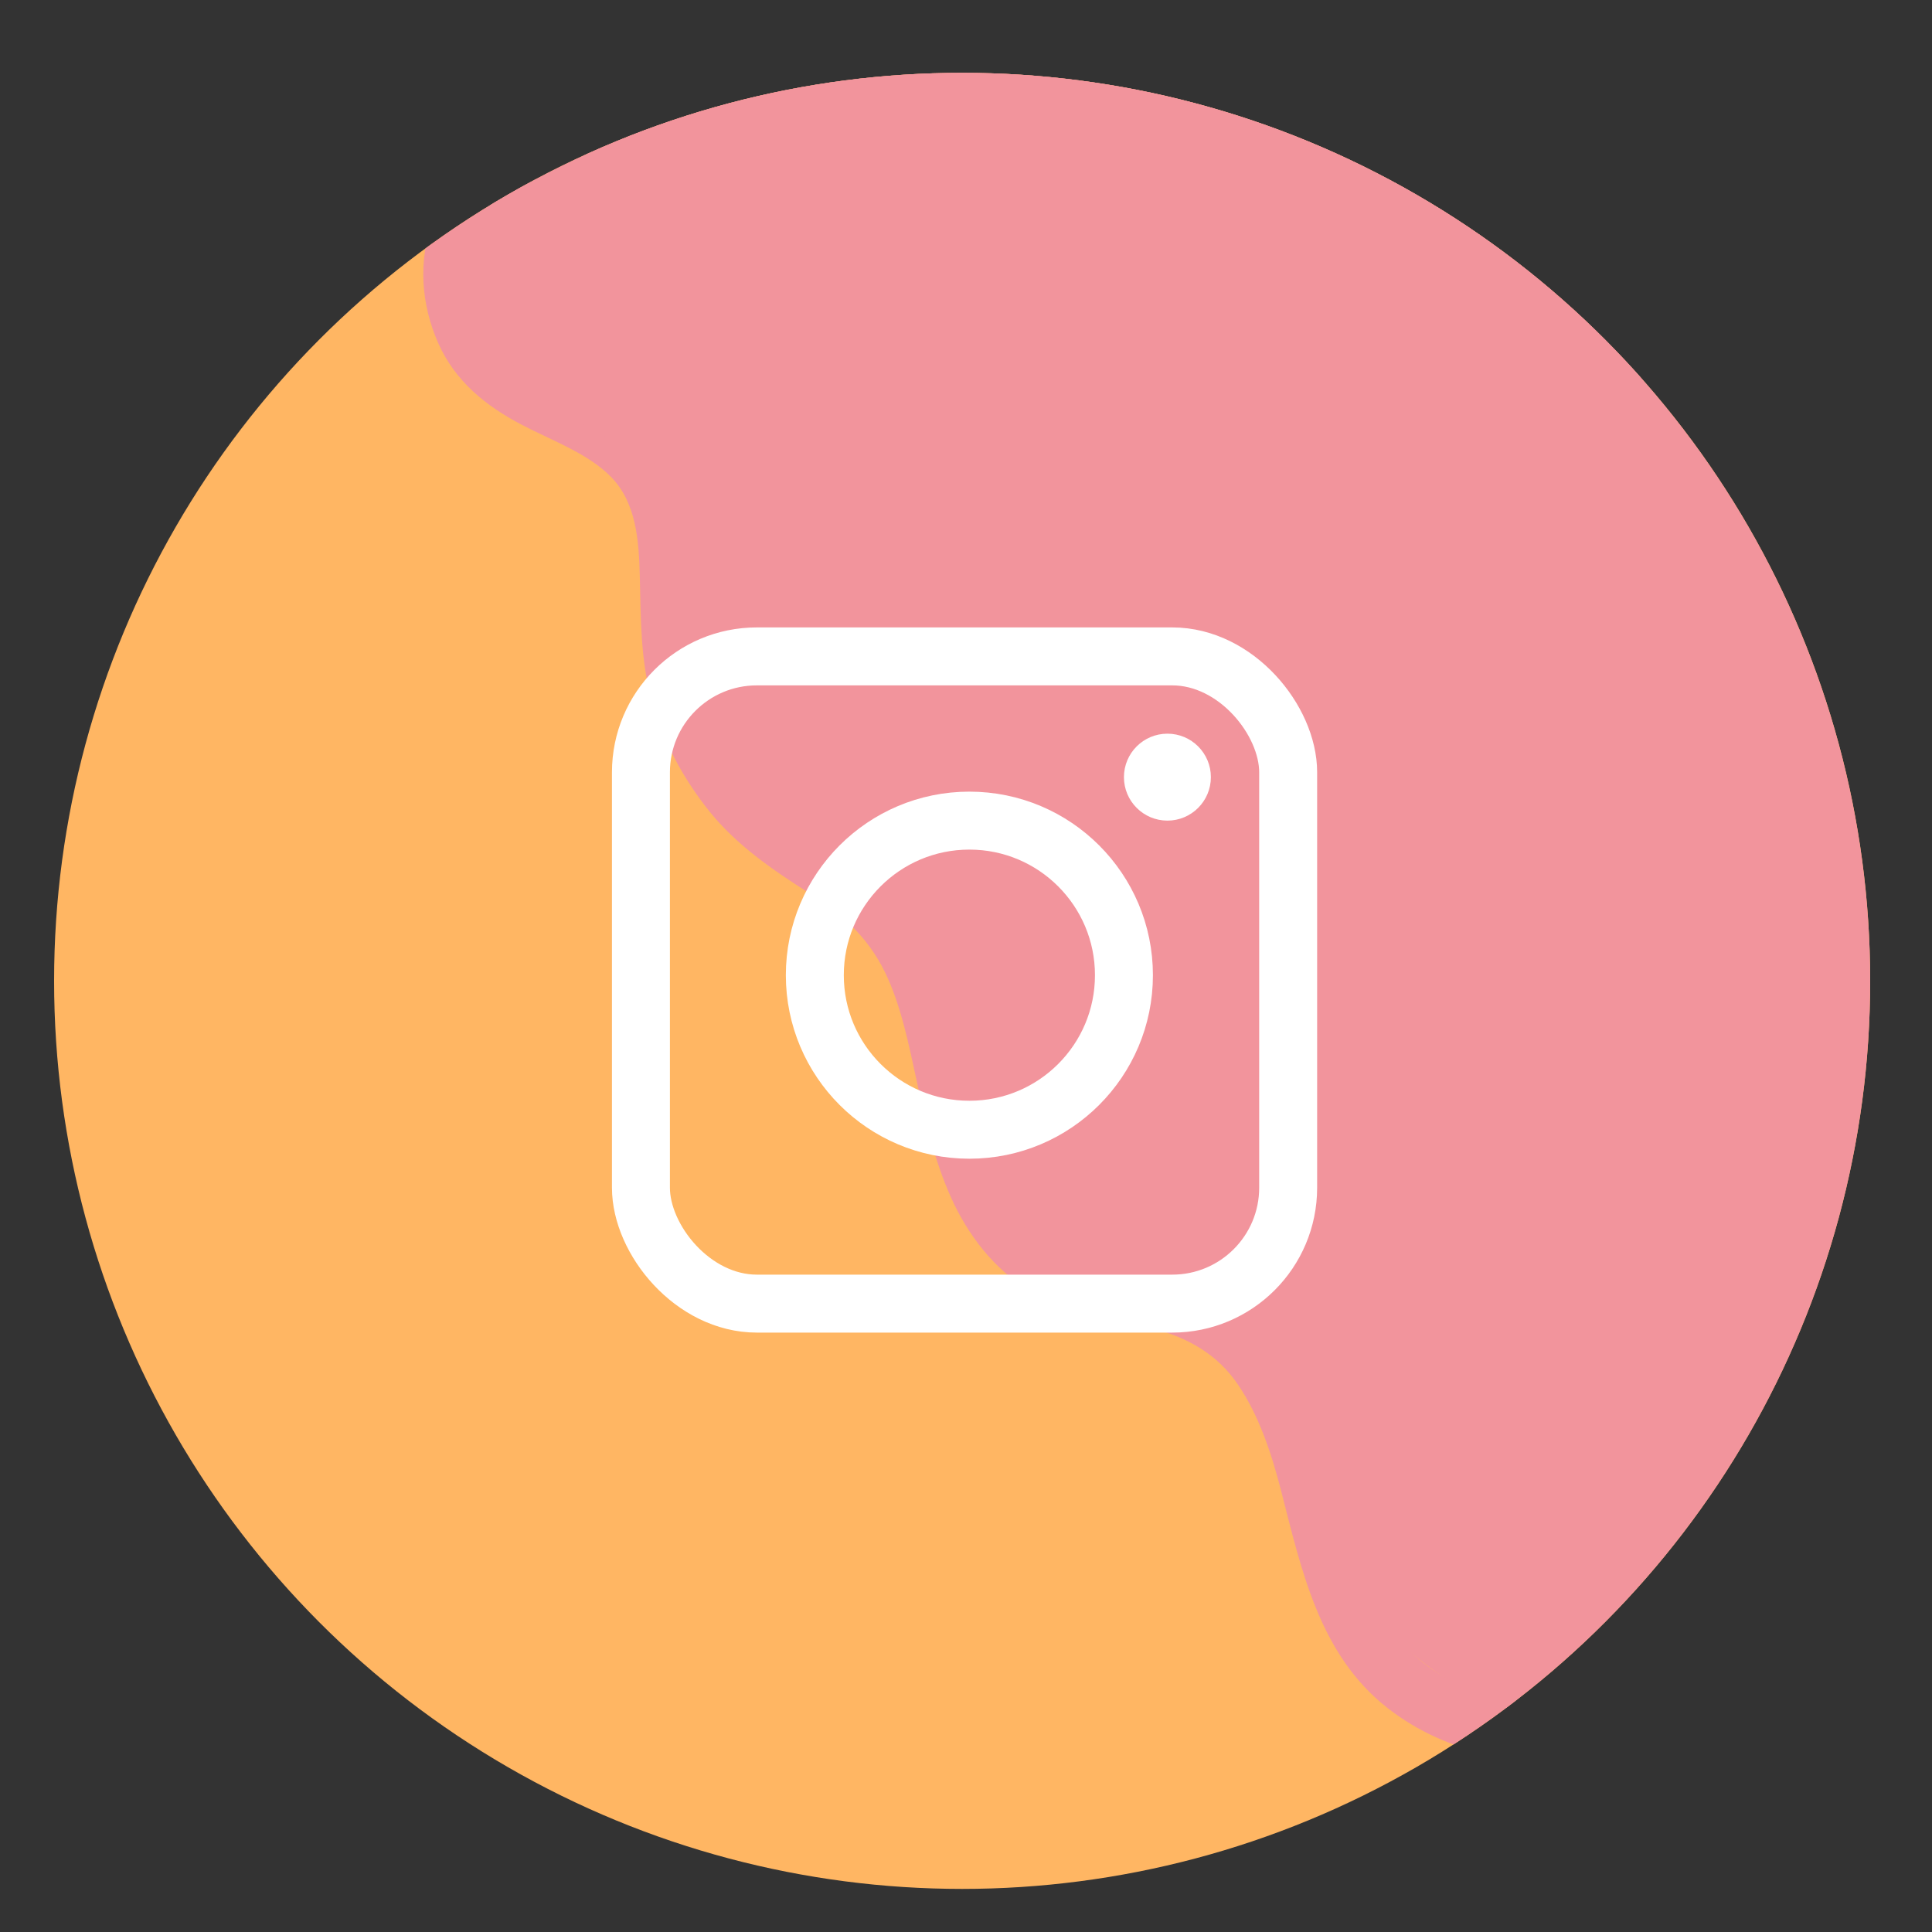 <?xml version="1.0" encoding="UTF-8"?><svg id="Layer_1" xmlns="http://www.w3.org/2000/svg" xmlns:xlink="http://www.w3.org/1999/xlink" viewBox="0 0 200 200"><rect x="0" y="0" width="200" height="200" fill="#333333" stroke="none"/><defs><style>.cls-1,.cls-2{fill:none;}.cls-2{stroke:#fff;stroke-miterlimit:10;stroke-width:6px;}.cls-3{clip-path:url(#clippath);}.cls-4{fill:#f2949c;}.cls-5{fill:#fff;}.cls-6{fill:#ffb663;}.cls-7{clip-path:url(#clippath-1);}</style><clipPath id="clippath"><circle class="cls-1" cx="99.6" cy="101.54" r="94"/></clipPath><clipPath id="clippath-1"><circle class="cls-1" cx="-105.59" cy="98.07" r="94"/></clipPath></defs><circle class="cls-6" cx="99.6" cy="101.54" r="94"/><g class="cls-3"><path class="cls-4" d="M44.83,22.85c-1.59,4.1-1.23,8.7,.54,12.68s4.96,6.51,8.62,8.43c3.18,1.67,6.91,2.98,9.3,5.45,2.58,2.66,2.85,6.58,2.94,10.2,.11,4.33,.06,8.63,1.22,12.85s3.26,8.14,6.01,11.56,6.43,5.97,10.19,8.36c3.48,2.21,6.16,4.57,7.97,8.28,1.63,3.35,2.45,7.41,3.26,11.16,.89,4.14,1.82,8.22,3.55,12.1s4.49,7.52,8.23,9.72,8.31,2.76,12.56,3.85c3.76,.97,6.82,2.71,8.96,5.88s3.42,7.01,4.41,10.84c2.13,8.26,3.96,17.08,11.07,22.62,6.26,4.88,14.39,6.28,22.11,5.13,8.08-1.21,15.27-5.81,20.79-11.71,6.02-6.44,10.23-14.26,13.55-22.36,3.69-8.98,6.01-18.45,7.09-28.1,2.06-18.47-1.18-37.28-9.27-54-3.91-8.08-8.99-15.61-15.02-22.26-6.58-7.26-14.3-13.36-22.11-19.23s-15.63-11.94-24.86-15.45c-9.14-3.47-19.16-4.64-28.86-5.32s-19.04-.4-28.44,1.12c-9.04,1.46-18.37,4.16-26.33,8.79-3.51,2.04-6.91,5.06-7.67,9.24-.29,1.59,.44,3.23,2.1,3.69,1.46,.4,3.4-.49,3.69-2.1,.31-1.68,1.01-2.68,2.36-3.88,1.27-1.13,2.97-2.05,4.57-2.85,3.86-1.94,7.91-3.47,12.05-4.68,8.52-2.49,17.36-3.56,26.22-3.67,9.08-.12,18.29,.57,27.21,2.28,4.47,.85,8.95,2.01,13.14,3.82s8.14,4.29,11.9,6.92c7.63,5.33,15.18,10.98,22.18,17.13,6.59,5.81,12.47,12.29,17.22,19.69,9.25,14.42,14.31,31.31,14.53,48.45,.23,17.47-4.19,35.71-13.49,50.61-4.07,6.52-9.42,12.36-16.4,15.78-5.78,2.83-12.88,3.35-19.08,1.24-1.49-.51-2.71-1.09-4.2-2.05-1.26-.81-2.39-1.77-3.54-3.06s-2.18-3.05-3-4.8-1.39-3.64-1.92-5.51c-2.22-7.88-3.48-16.57-9.49-22.67-3.02-3.07-6.92-4.66-11.05-5.61-3.75-.87-7.9-1.31-11.08-3.7-6.04-4.54-6.94-13.45-8.52-20.32-.88-3.82-1.98-7.65-3.92-11.08-2.22-3.9-5.53-6.64-9.26-9.02-3.41-2.17-6.64-4.31-9.15-7.54-2.3-2.96-3.9-6.39-4.75-10.03-1.83-7.85,.94-16.75-4.62-23.66-2.35-2.92-5.78-4.59-9.08-6.19s-6.31-3.04-8.04-6.08-1.81-6.22-.59-9.37c.58-1.51-.64-3.29-2.1-3.69-1.7-.47-3.1,.58-3.69,2.1h0Z"/><path class="cls-4" d="M57.04,14.46c-3.6,1.63-6.43,5.72-7.14,9.56-.8,4.35-.27,8.95,2.36,12.63,2.32,3.26,5.29,5.77,8.8,7.68,2.56,1.4,5.26,2.52,7.6,4.3l-1.82-1.41c.88,.71,1.67,1.48,2.36,2.37l-1.41-1.82c.64,.87,1.17,1.78,1.61,2.77l-.91-2.15c.72,1.71,1.14,3.5,1.4,5.33l-.32-2.39c.91,6.96-.1,14.17,2.01,20.98,1.33,4.3,3.72,8.34,7.2,11.24,3.28,2.73,7.01,4.73,10.39,7.32l-1.82-1.41c1.48,1.17,2.78,2.49,3.94,3.97l-1.41-1.82c1.57,2.08,2.8,4.36,3.82,6.75l-.91-2.15c1.51,3.66,2.51,7.5,3.43,11.35,1.07,4.48,1.95,9.02,4.16,13.13,2.74,5.1,7.64,8.32,13.08,9.93,3.66,1.08,7.51,1.38,11.05,2.84l-2.15-.91c1.37,.6,2.63,1.36,3.83,2.26l-1.82-1.41c1.47,1.16,2.76,2.5,3.92,3.97l-1.41-1.82c1.93,2.52,3.43,5.32,4.68,8.24l-.91-2.15c4.23,10.15,6.46,21.72,15.19,29.25,4.79,4.13,10.71,7.09,17.18,6.89,6.68-.21,12.38-3.23,17.37-7.47,3.93-3.34,7.12-7.63,10.01-11.87,2.52-3.7,4.7-7.64,6.52-11.73,4.22-9.47,6.77-19.21,7.74-29.54,1.85-19.67-3.49-39.47-14.42-55.86-5.83-8.74-12.83-16.67-20.25-24.09-3.51-3.51-7.11-6.93-10.73-10.33-4.22-3.96-8.54-8.02-13.7-10.73-10.31-5.39-22.16-6.62-33.53-7.97-11.6-1.38-23.14-1.67-34.72,.15-2.62,.41-5.21,.97-7.77,1.67-5.65,1.53-8.26,8.2-5.38,13.22,3.18,5.55,6.38,11.09,9.55,16.64,2.94,5.15,5.81,10.34,8.11,15.81l-.91-2.15c1.19,2.87,2.2,5.79,3.02,8.79s1.54,5.97,2.65,8.84c1.34,3.45,2.95,6.61,4.99,9.68,1.71,2.58,3.47,5.12,5.15,7.73,3.48,5.42,6.74,10.99,9.75,16.69s5.55,11.97,9.8,17.1c2.15,2.59,4.97,4.48,7.44,6.73s4.62,4.71,6.64,7.31l-1.41-1.82c4.87,6.34,8.61,13.46,13.74,19.6,2.43,2.92,5.51,5.71,8.96,7.35,4.98,2.36,10.19,3.13,15.61,1.83,4.56-1.09,8.93-3.82,12.19-7.15,3.6-3.68,5.88-8.08,7.76-12.8,3.06-7.65,4.45-16.13,5.29-24.28,1.66-16.17-1.2-33.39-10.41-47.04-4.73-7.01-10.58-13.09-16.81-18.76s-12.9-11.36-19.43-16.94c-3.48-2.97-6.94-6.2-10.97-8.4s-8.48-3.45-13.01-4.24c-8.73-1.52-17.49-2.85-26.24-4.27l-6.62-1.07c-1.6-.43-3.19-.43-4.79,0-1.52,.43-2.85,1.2-3.97,2.31-2.07,2.07-3.48,5.88-2.31,8.76,3.52,8.66,8.03,16.81,12.43,25.05,4.16,7.79,8.31,15.57,12.47,23.36,7.74,14.48,15.6,28.94,24.64,42.67,4.84,7.36,10.04,14.48,15.6,21.3,2.79,3.43,5.55,6.75,9.27,9.24,4.32,2.89,10.4,3.73,15.25,1.76,2.85-1.16,5.11-2.53,7.42-4.61,1.76-1.57,3.19-3.5,4.58-5.39,2.67-3.64,4.63-7.79,6.31-11.95,3.75-9.33,2.02-19.22-.37-28.64-2.11-8.32-4.75-16.51-7.91-24.49-1.86-4.69-3.81-8.94-7.01-12.86s-7.69-6.09-12.35-7.86c-1.86-.7-3.72-1.39-5.56-2.16l2.15,.91c-6.97-2.98-13.3-6.93-19.48-11.29s-11.78-8.26-18.47-11.08c-4.55-1.92-9.07-3.04-14.02-3.4-3.1-.23-6.26,1.88-7.77,4.46-1.66,2.84-1.55,6.23,0,9.08,7.94,14.58,18.26,27.7,26.37,42.17,6.88,12.28,12.11,25.46,19.78,37.3,4.56,7.04,9.92,13.72,16.53,18.94,1.61,1.27,3.07,2.19,5.17,2.48,1.92,.26,4.06,.01,5.74-1.07,1.3-.84,2.39-1.93,3.23-3.23,1.16-1.79,1.61-4.9,.91-6.94-4.38-12.62-8.85-25.21-13.42-37.77-4.48-12.29-9.05-24.64-15.15-36.23-3.85-7.33-8.74-16.66-18.36-16.43-3.19,.08-6.14,1.67-7.77,4.46-1.5,2.56-1.84,6.56,0,9.08,12.34,16.92,23.83,34.46,34.39,52.55,3.02,5.17,5.96,10.38,8.82,15.63,2.15,3.94,7.25,5.36,11.24,3.68,4.24-1.79,6.18-6.18,5.21-10.62l-10.88-50c-1-4.61-6.62-7.73-11.07-6.29-4.85,1.57-7.36,6.14-6.29,11.07l10.88,50,16.45-6.94c-10.04-18.38-20.99-36.26-32.84-53.53-3.39-4.93-6.84-9.82-10.37-14.65l-7.77,13.54c.36,0,.68,0,1.04,.06l-2.39-.32c.34,.07,.65,.16,.97,.28l-2.15-.91c.54,.24,1.01,.53,1.48,.87l-1.82-1.41c.76,.62,1.41,1.34,2.01,2.11l-1.41-1.82c2.38,3.22,4.22,6.93,6.03,10.49,1.91,3.77,3.66,7.61,5.31,11.5l-.91-2.15c6.24,14.79,11.41,30.06,16.75,45.2,1.56,4.43,3.11,8.87,4.65,13.31l15.04-8.76c-4.11-3.25-7.73-7.04-10.94-11.18l1.41,1.82c-7.28-9.49-12.36-20.39-17.63-31.05-2.78-5.62-5.66-11.19-8.88-16.57-3.55-5.93-7.41-11.67-11.23-17.43-4.41-6.65-8.78-13.34-12.6-20.36l-7.77,13.54c.66,.05,1.31,.12,1.97,.2l-2.39-.32c2.97,.42,5.82,1.28,8.59,2.43l-2.15-.91c7.53,3.22,14,8.35,20.71,12.94,3.59,2.46,7.3,4.73,11.2,6.68,4.69,2.35,9.6,4.05,14.43,6.06l-2.15-.91c1.41,.61,2.76,1.32,3.99,2.24l-1.82-1.41c1.03,.81,1.92,1.73,2.74,2.75l-1.41-1.82c1.61,2.11,2.79,4.47,3.82,6.9l-.91-2.15c2.4,5.74,4.43,11.64,6.23,17.59,1.82,6.02,3.61,12.2,4.45,18.45l-.32-2.39c.33,2.64,.41,5.29,.06,7.93l.32-2.39c-.36,2.36-1.05,4.62-1.97,6.82l.91-2.15c-1.49,3.44-3.34,6.82-5.61,9.8l1.41-1.82c-1.1,1.4-2.3,2.68-3.71,3.78l1.82-1.41c-.77,.57-1.58,1.06-2.45,1.46l2.15-.91c-.76,.32-1.51,.54-2.32,.67l2.39-.32c-.71,.08-1.4,.09-2.11,.01l2.39,.32c-.77-.12-1.48-.32-2.21-.61l2.15,.91c-.83-.38-1.58-.84-2.32-1.38l1.82,1.41c-1.94-1.51-3.52-3.41-5.09-5.29-1.74-2.07-3.43-4.19-5.09-6.33l1.41,1.82c-18.67-24.24-32.3-51.96-46.65-78.85-4.23-7.92-8.75-15.75-12.27-24.01l.91,2.15c-.18-.43-.36-.87-.54-1.31l-11.07,11.07,21.59,3.5c3.54,.57,7.07,1.13,10.61,1.72,3.25,.55,6.47,1.22,9.52,2.48l-2.15-.91c2.15,.94,4.09,2.18,5.95,3.61l-1.82-1.41c3.44,2.69,6.7,5.63,10.01,8.47,3.51,3.02,7.01,6.05,10.48,9.11,6.14,5.43,12.24,10.99,17.27,17.5l-1.41-1.82c2.86,3.74,5.28,7.75,7.15,12.08l-.91-2.15c2.06,4.88,3.39,10,4.11,15.24l-.32-2.39c.93,7,.78,14.07-.14,21.06l.32-2.39c-.9,6.67-2.31,13.49-4.88,19.73l.91-2.15c-1,2.34-2.21,4.56-3.76,6.58l1.41-1.82c-1,1.25-2.12,2.37-3.37,3.37l1.82-1.41c-1.26,.96-2.61,1.77-4.07,2.39l2.15-.91c-1.21,.48-2.45,.82-3.74,1l2.39-.32c-1.04,.11-2.06,.11-3.1,0l2.39,.32c-1.18-.17-2.31-.47-3.41-.92l2.15,.91c-1.3-.56-2.49-1.28-3.62-2.14l1.82,1.41c-1.93-1.51-3.58-3.32-5.09-5.25l1.41,1.82c-4.09-5.33-7.31-11.27-11.4-16.62-2.48-3.23-5.03-6.39-8.05-9.14-2.7-2.45-5.73-4.5-7.98-7.4l1.41,1.82c-2.55-3.43-4.19-7.46-6.12-11.26-2.03-3.99-4.18-7.93-6.44-11.8s-4.63-7.67-7.12-11.4-5.08-7.21-6.83-11.27l.91,2.15c-1.78-4.32-2.63-8.93-4.09-13.36-1.62-4.9-3.75-9.67-6.11-14.26-4.44-8.66-9.53-17.01-14.38-25.45l-5.38,13.22c3.16-.86,6.37-1.49,9.62-1.94l-2.39,.32c11.54-1.51,23.2-.57,34.69,.97l-2.39-.32c7.46,1.01,15.07,2.02,22.08,4.94l-2.15-.91c2.82,1.21,5.43,2.74,7.86,4.62l-1.82-1.41c3.13,2.47,5.98,5.27,8.88,8,2.68,2.53,5.35,5.08,7.97,7.69,5.32,5.29,10.42,10.79,15.02,16.72l-1.41-1.82c4.84,6.3,9.07,13.06,12.17,20.39l-.91-2.15c2.51,6.04,4.2,12.37,5.09,18.85l-.32-2.39c.95,7.13,.93,14.34-.01,21.46l.32-2.39c-.96,6.99-2.8,13.83-5.53,20.34l.91-2.15c-2.5,5.9-5.71,11.47-9.61,16.56l1.41-1.82c-2.09,2.7-4.36,5.24-7.03,7.37l1.82-1.41c-1.53,1.18-3.16,2.19-4.94,2.95l2.15-.91c-1.18,.47-2.37,.81-3.63,1.01l2.39-.32c-1.26,.16-2.5,.17-3.76,.01l2.39,.32c-1.22-.18-2.39-.51-3.54-.97l2.15,.91c-1.5-.64-2.87-1.46-4.16-2.45l1.82,1.41c-1.61-1.27-3.01-2.73-4.27-4.34l1.41,1.82c-1.76-2.33-3.1-4.91-4.25-7.59l.91,2.15c-1.83-4.37-3.15-8.92-4.92-13.31-2.04-5.04-4.39-9.51-7.9-13.7s-7.88-6.87-12.83-8.44c-3.73-1.19-7.71-1.44-11.36-2.92l2.15,.91c-.97-.42-1.88-.93-2.74-1.56l1.82,1.41c-.7-.55-1.31-1.16-1.86-1.85l1.41,1.82c-.73-.98-1.29-2.02-1.76-3.14l.91,2.15c-1.45-3.64-2.08-7.6-3.02-11.39-1.09-4.36-2.48-8.55-4.33-12.65s-4.34-7.67-7.55-10.53c-3.38-3.03-7.39-5.08-10.97-7.82l1.82,1.41c-1.1-.87-2.11-1.81-2.99-2.9l1.41,1.82c-.75-.98-1.37-2.03-1.87-3.16l.91,2.15c-.73-1.74-1.16-3.57-1.43-5.44l.32,2.39c-.93-7.07,.2-14.51-2.14-21.37-.69-2.03-1.54-4.08-2.78-5.85-1.85-2.63-3.8-4.48-6.43-6.35-3.15-2.24-6.9-3.44-10.01-5.77l1.82,1.41c-.89-.7-1.7-1.47-2.4-2.36l1.41,1.82c-.43-.59-.8-1.2-1.11-1.87l.91,2.15c-.23-.59-.39-1.17-.49-1.8l.32,2.39c-.07-.63-.08-1.24-.02-1.87l-.32,2.39c.09-.61,.23-1.19,.45-1.77l-.91,2.15c.2-.46,.44-.88,.74-1.28l-1.41,1.82c.25-.31,.52-.57,.82-.83l-1.82,1.41c.33-.24,.66-.43,1.03-.6,1.93-.87,3.6-3.42,4.14-5.38,.59-2.15,.33-5.02-.91-6.94s-3.08-3.61-5.38-4.14c-2.5-.57-4.61-.14-6.94,.91h0Z"/></g><g class="cls-7"><path class="cls-4" d="M-160.34,19.37c-1.59,4.1-1.23,8.7,.54,12.68s4.96,6.51,8.62,8.43c3.18,1.67,6.9,2.98,9.3,5.45,2.58,2.66,2.85,6.59,2.94,10.2,.11,4.33,.05,8.63,1.21,12.85s3.2,8.02,5.88,11.41,6.37,6.02,10.13,8.4c3.56,2.26,6.35,4.66,8.19,8.48,1.66,3.45,2.45,7.54,3.28,11.36,.89,4.11,1.82,8.16,3.57,12.01s4.55,7.5,8.32,9.65,8.33,2.69,12.58,3.8c3.76,.99,6.76,2.8,8.87,5.99s3.37,7.05,4.35,10.89c1.13,4.43,2.12,8.87,3.95,13.07,1.7,3.91,4.26,7.26,7.67,9.82,6.14,4.62,14.23,5.77,21.68,4.64,8.07-1.23,15.27-5.91,20.75-11.82,6-6.47,10.2-14.31,13.51-22.43,3.64-8.92,5.94-18.32,7.01-27.89,2.07-18.54-1.2-37.42-9.35-54.19-3.89-8.01-8.94-15.47-14.92-22.07-6.63-7.32-14.42-13.46-22.29-19.38s-15.64-11.92-24.89-15.4C-78.53,1.92-88.47,.76-98.09,.09c-9.49-.66-19.04-.4-28.44,1.11-9.05,1.46-18.37,4.15-26.33,8.78-3.51,2.04-6.91,5.06-7.68,9.24-.29,1.59,.44,3.23,2.1,3.69,1.46,.4,3.4-.49,3.69-2.1,.31-1.68,1.01-2.68,2.36-3.88,1.27-1.13,2.97-2.05,4.57-2.85,3.86-1.94,7.91-3.47,12.05-4.68,8.52-2.49,17.36-3.55,26.22-3.67,9-.11,18.13,.57,26.99,2.24,4.55,.86,9.11,2.02,13.37,3.86s8.14,4.29,11.9,6.92c7.57,5.29,15.06,10.89,22,16.99s12.51,12.28,17.28,19.68c9.28,14.4,14.37,31.28,14.63,48.4,.27,17.48-4.13,35.73-13.39,50.66-4.05,6.53-9.38,12.39-16.33,15.86-5.78,2.88-12.88,3.44-19.1,1.38-2.93-.97-5.61-2.62-7.79-5.04-1.1-1.22-2.11-2.85-2.93-4.55-.87-1.81-1.49-3.75-2.04-5.68-2.24-7.86-3.44-16.42-9.29-22.61-3-3.17-6.93-4.85-11.11-5.83-3.76-.88-7.9-1.31-11.12-3.63-6.12-4.42-7.06-13.35-8.62-20.2-.89-3.93-2.01-7.89-4.03-11.41-2.22-3.86-5.5-6.56-9.2-8.93-3.41-2.18-6.62-4.31-9.15-7.54-2.31-2.95-3.9-6.4-4.74-10.03-1.82-7.85,.94-16.75-4.61-23.66-2.34-2.92-5.78-4.59-9.07-6.19s-6.31-3.04-8.04-6.09-1.81-6.21-.59-9.37c.59-1.51-.64-3.29-2.1-3.69-1.7-.47-3.1,.58-3.69,2.1h0Z"/></g><circle class="cls-5" cx="120.85" cy="80.45" r="4.5"/><rect class="cls-2" x="66.35" y="67.95" width="67" height="67" rx="12" ry="12"/><circle class="cls-2" cx="100.35" cy="100.95" r="16"/></svg>